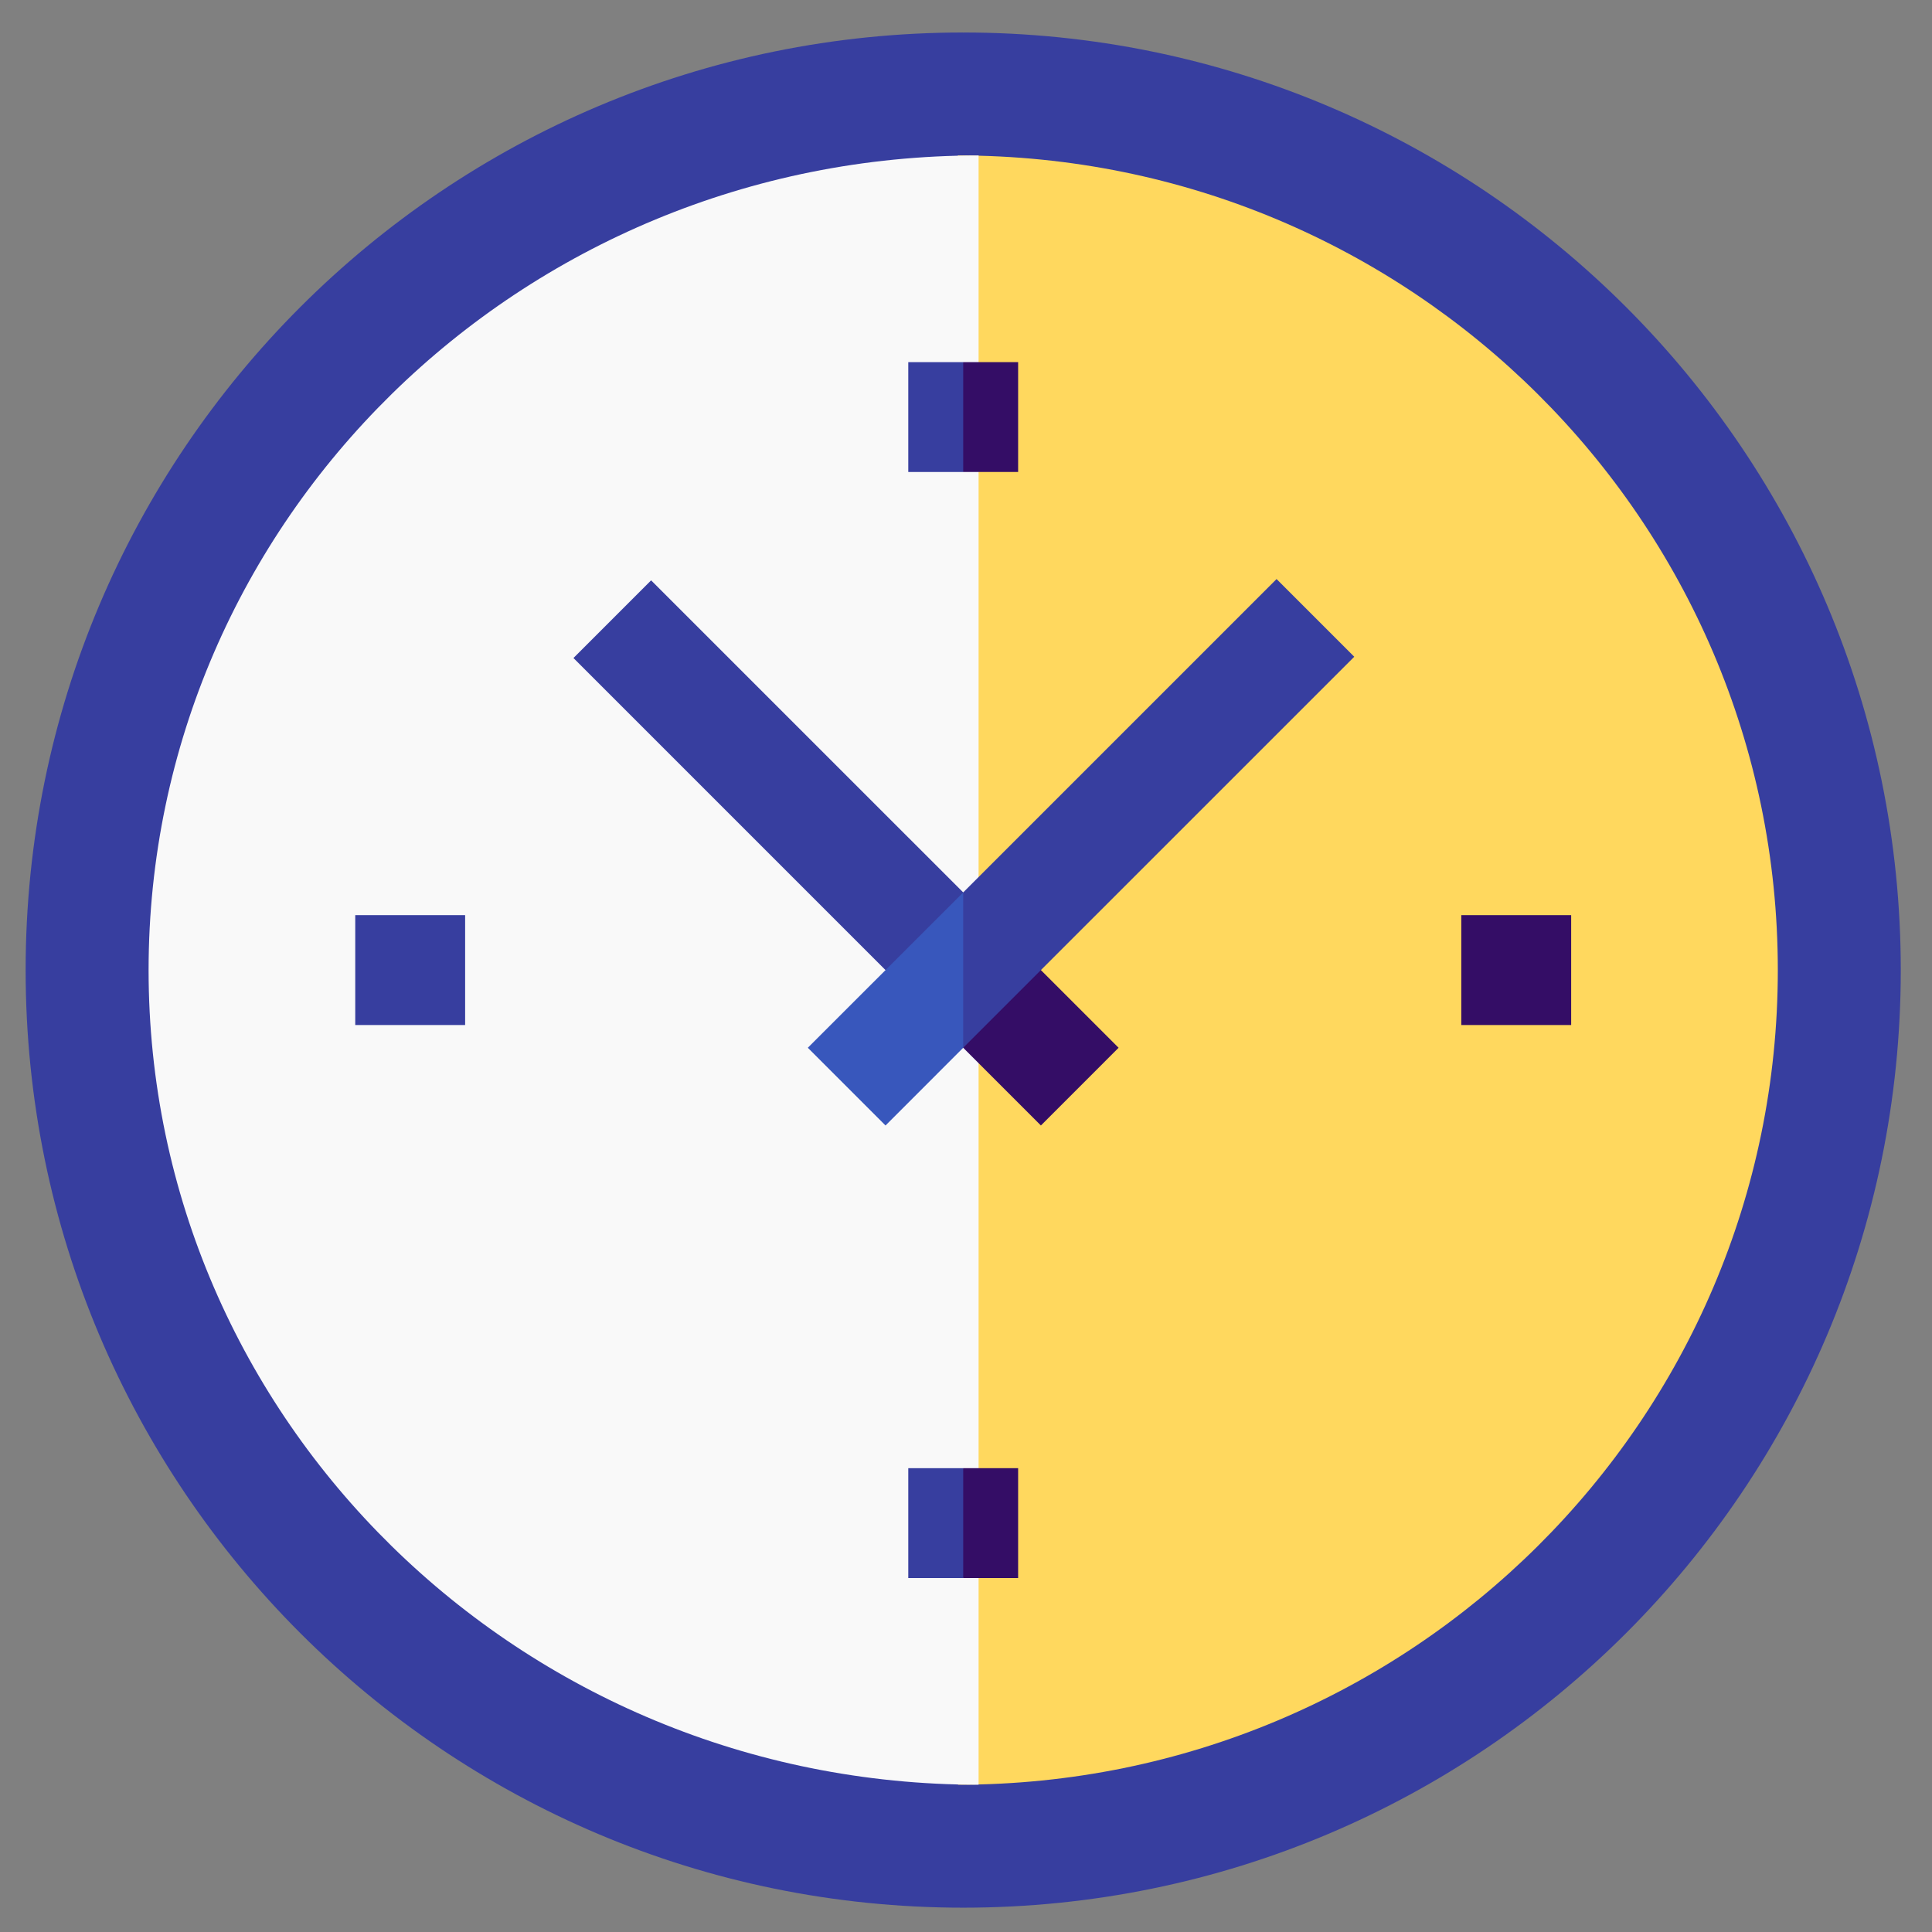 <svg width="56" height="56" viewBox="0 0 56 56" fill="none" xmlns="http://www.w3.org/2000/svg">
<rect x="0" y="0" width="56" height="56" fill="#808080" stroke="none"/>
<path d="M27.919 0.942L14.331 28.119L27.919 55.295C42.928 55.295 55.095 43.128 55.095 28.119C55.095 13.11 42.928 0.942 27.919 0.942Z" fill="#373E9F"/>
<path d="M0.743 28.119C0.743 43.128 12.91 55.295 27.919 55.295V0.942C12.91 0.942 0.743 13.11 0.743 28.119Z" fill="#373E9F"/>
<path d="M27.77 4.506L15.89 28.119L27.77 51.731C40.893 51.731 51.531 41.159 51.531 28.119C51.531 15.078 40.893 4.506 27.77 4.506Z" fill="#FFD85E"/>
<path d="M4.307 28.119C4.307 41.159 15.078 51.731 28.365 51.731V4.506C15.078 4.506 4.307 15.078 4.307 28.119Z" fill="#F9F9F9"/>
<path d="M32.423 30.37L27.919 25.867H25.796L27.919 30.37L30.171 32.623L32.423 30.37Z" fill="#340D66"/>
<path d="M18.873 16.822L16.622 19.073L27.919 30.371V25.867L18.873 16.822Z" fill="#373E9F"/>
<path d="M37.002 16.784L27.919 25.867L25.796 30.37H27.919L39.254 19.036L37.002 16.784Z" fill="#373E9F"/>
<path d="M23.415 30.37L25.667 32.623L27.919 30.37V25.867L23.415 30.37Z" fill="#3857BC"/>
<path d="M29.511 10.497H27.919L26.857 12.089L27.919 13.681H29.511V10.497Z" fill="#340D66"/>
<path d="M26.327 10.497H27.919V13.681H26.327V10.497Z" fill="#373E9F"/>
<path d="M29.511 42.556H27.919L26.857 44.148L27.919 45.741H29.511V42.556Z" fill="#340D66"/>
<path d="M26.327 42.556H27.919V45.741H26.327V42.556Z" fill="#373E9F"/>
<path d="M10.297 29.711V26.526H13.482V29.711H10.297Z" fill="#373E9F"/>
<path d="M42.356 29.711V26.526H45.541V29.711H42.356Z" fill="#340D66"/>
</svg>

